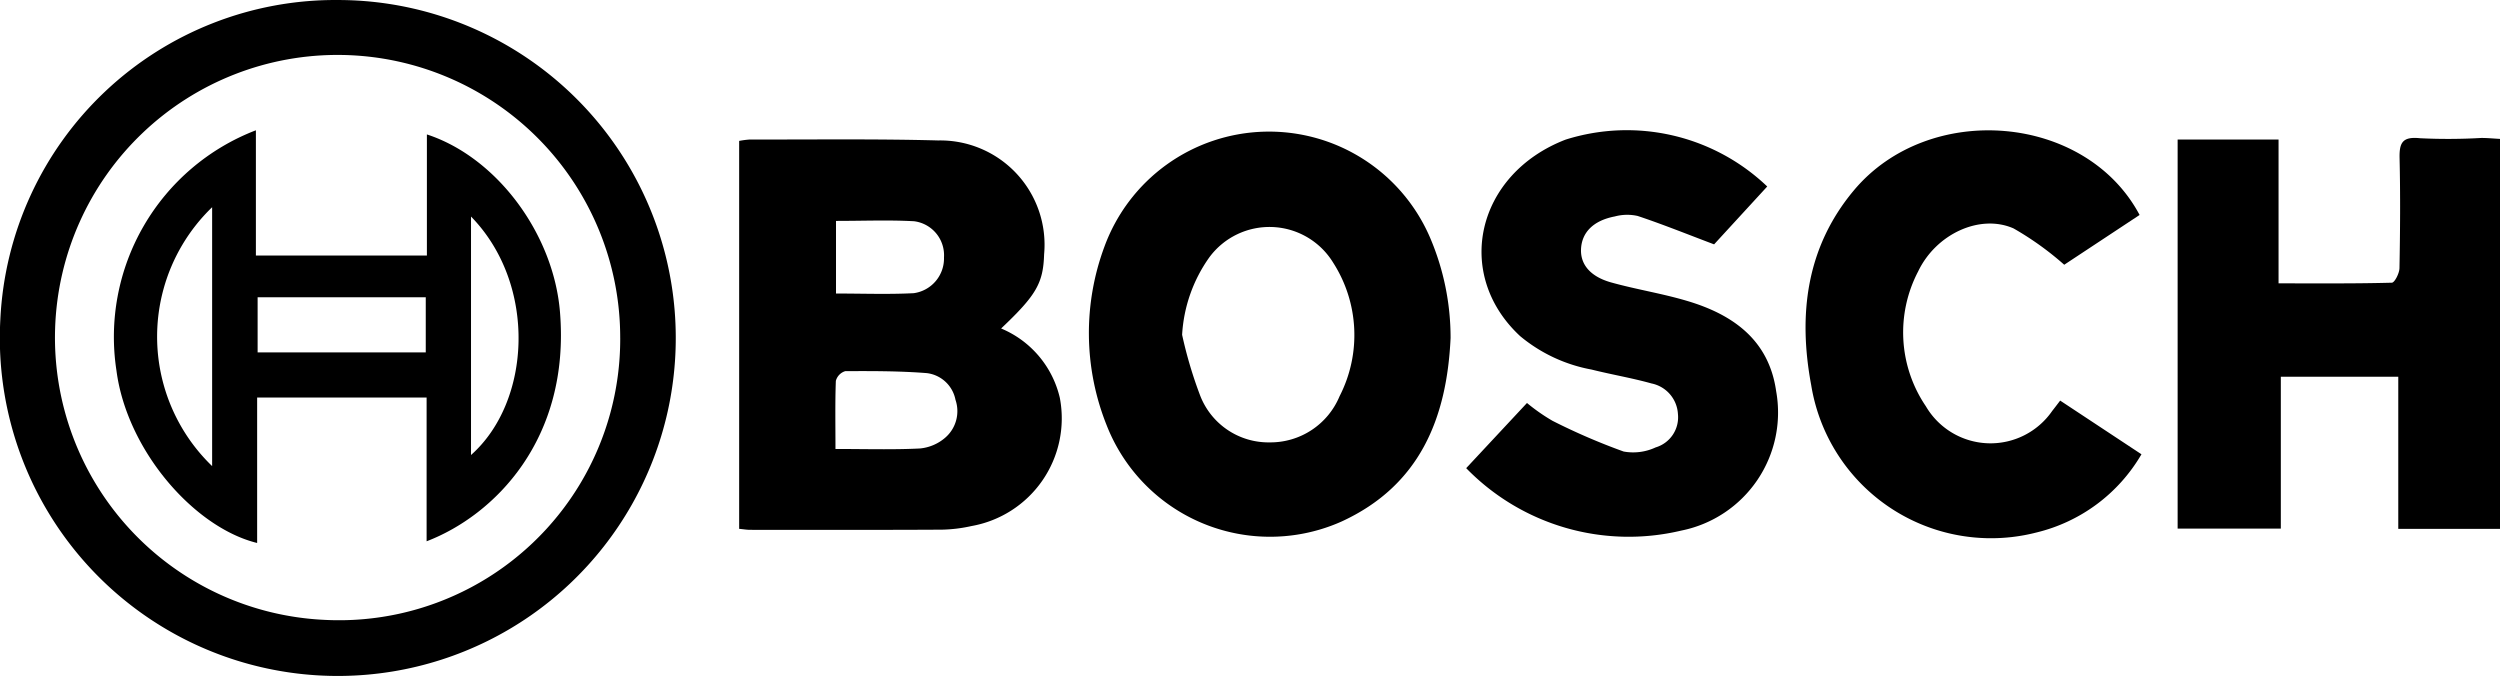 <svg xmlns="http://www.w3.org/2000/svg" width="149" height="40.287" viewBox="0 0 149 40.287">
  <g id="logo_bosch" transform="translate(-727.971 -1154.006)">
    <path id="Path_2" data-name="Path 2" d="M748.145,1154.007a20.143,20.143,0,1,1-20.153,19.024A19.99,19.99,0,0,1,748.145,1154.007Zm16.79,20.142a16.844,16.844,0,1,0-17.643,16.8A16.756,16.756,0,0,0,764.936,1174.149Z" transform="translate(0)"/>
    <path id="Path_3" data-name="Path 3" d="M949.692,1219.035v-23.121a5.2,5.2,0,0,1,.64-.083c3.741.009,7.484-.045,11.223.056a6.216,6.216,0,0,1,6.312,6.787c-.053,1.719-.464,2.434-2.562,4.419a5.938,5.938,0,0,1,3.5,4.141,6.519,6.519,0,0,1-5.264,7.634,8.856,8.856,0,0,1-1.768.216c-3.808.02-7.615.012-11.423.01C950.155,1219.095,949.96,1219.06,949.692,1219.035Zm5.74-4.76c1.8,0,3.421.051,5.034-.03a2.685,2.685,0,0,0,1.5-.637,2.088,2.088,0,0,0,.618-2.266,1.98,1.98,0,0,0-1.716-1.589c-1.612-.126-3.235-.125-4.853-.116a.827.827,0,0,0-.561.581C955.406,1211.529,955.432,1212.843,955.432,1214.275Zm.032-13.594v4.329c1.6,0,3.12.058,4.63-.02a2.09,2.09,0,0,0,1.806-2.135,2.042,2.042,0,0,0-1.784-2.153C958.607,1200.619,957.09,1200.682,955.464,1200.682Z" transform="translate(-177.667 -33.51)"/>
    <path id="Path_4" data-name="Path 4" d="M1394.324,1218.675v-9.066h-7v9.048h-6.15V1195.47h6.015v8.572c2.341,0,4.547.02,6.75-.039.167,0,.451-.562.457-.867.04-2.184.057-4.369.006-6.552-.021-.921.168-1.3,1.212-1.192a34.246,34.246,0,0,0,3.666-.016c.354,0,.709.035,1.109.057v23.242Z" transform="translate(-523.416 -33.148)"/>
    <path id="Path_5" data-name="Path 5" d="M1076.158,1205.785c-.222,4.792-1.84,8.792-6.49,10.933a10.457,10.457,0,0,1-14.012-5.743,14.788,14.788,0,0,1-.125-10.646,10.447,10.447,0,0,1,19.4-.536A15.169,15.169,0,0,1,1076.158,1205.785Zm-16-.188a25.409,25.409,0,0,0,1.089,3.655,4.366,4.366,0,0,0,4.134,2.753,4.463,4.463,0,0,0,4.16-2.749,7.991,7.991,0,0,0-.379-7.959,4.452,4.452,0,0,0-7.388-.313A8.814,8.814,0,0,0,1060.157,1205.6Z" transform="translate(-261.732 -31.633)"/>
    <path id="Path_6" data-name="Path 6" d="M1167.775,1213.062l3.623-3.884a11.115,11.115,0,0,0,1.524,1.064,37.4,37.4,0,0,0,4.234,1.828,3.155,3.155,0,0,0,1.908-.244,1.872,1.872,0,0,0,1.331-1.99,1.971,1.971,0,0,0-1.578-1.823c-1.175-.328-2.384-.53-3.569-.827a9.272,9.272,0,0,1-4.259-1.994c-3.985-3.7-2.61-9.658,2.712-11.711a12.118,12.118,0,0,1,12.016,2.794l-3.167,3.449c-1.622-.612-3.074-1.2-4.557-1.693a2.849,2.849,0,0,0-1.36.029c-1.285.245-1.982.958-2.015,1.974-.028.894.559,1.614,1.8,1.96,1.493.417,3.036.657,4.522,1.1,2.734.811,4.876,2.328,5.308,5.377a7.177,7.177,0,0,1-5.655,8.312A13.514,13.514,0,0,1,1167.775,1213.062Z" transform="translate(-352.419 -31.154)"/>
    <path id="Path_7" data-name="Path 7" d="M1289.477,1198.14l-4.492,2.967a18.069,18.069,0,0,0-3.02-2.165c-1.993-.88-4.618.32-5.689,2.568a7.836,7.836,0,0,0,.461,8.03,4.467,4.467,0,0,0,7.531.281c.143-.18.281-.364.475-.618l4.845,3.2a9.943,9.943,0,0,1-6.249,4.659,10.859,10.859,0,0,1-13.434-8.779c-.782-4.19-.306-8.2,2.535-11.6C1276.917,1191.325,1286.268,1192.1,1289.477,1198.14Z" transform="translate(-433.986 -31.322)"/>
    <path id="Path_8" data-name="Path 8" d="M780.9,1200.549v-7.217c4.169,1.363,7.551,5.928,7.932,10.586.62,7.574-3.9,12.112-7.949,13.663v-8.568h-10.1v8.669c-3.78-.931-7.759-5.541-8.382-10.255a13.192,13.192,0,0,1,8.307-14.342v7.464ZM768.1,1213.1v-15.43A10.715,10.715,0,0,0,768.1,1213.1Zm2.711-10.064v3.286h10.021v-3.286Zm12.718-4.816v14.219C787.137,1209.244,787.476,1202.262,783.528,1198.224Z" transform="translate(-27.486 -31.314)"/>
  </g>
</svg>

